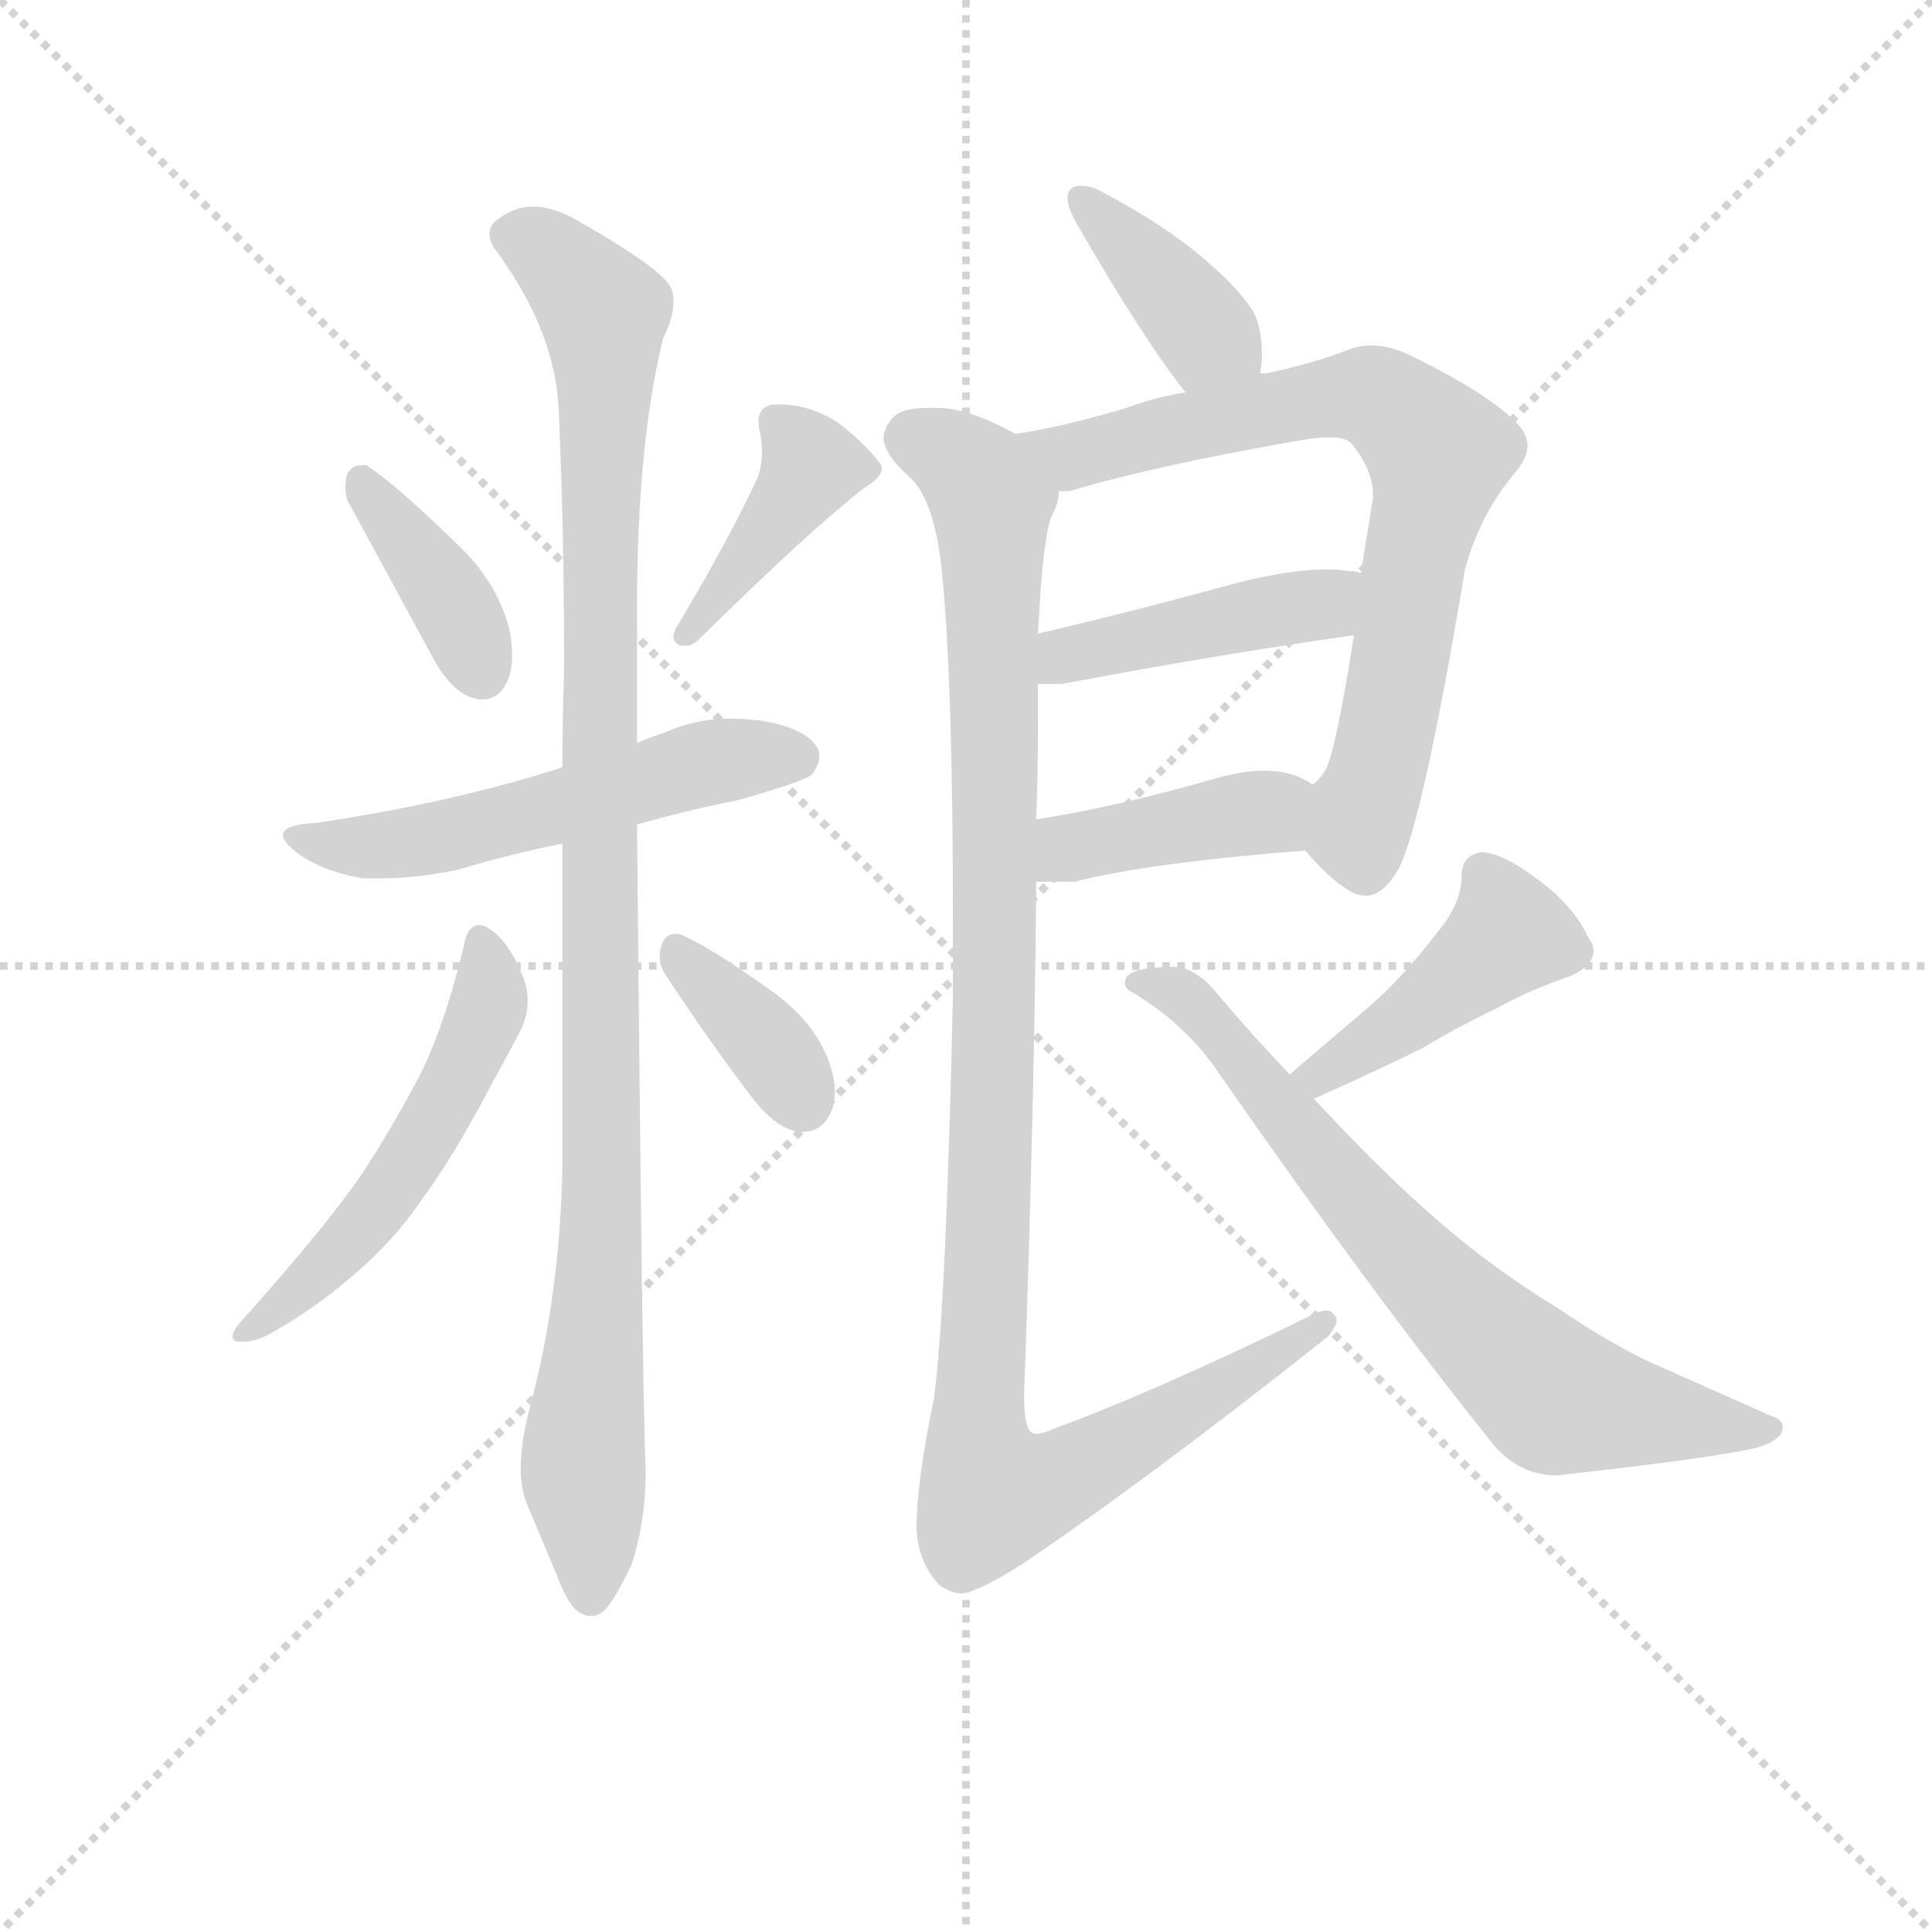 <svg version="1.1" viewBox="0 0 1024 1024" xmlns="http://www.w3.org/2000/svg">
  <g stroke="lightgray" stroke-dasharray="1,1" stroke-width="1" transform="scale(4, 4)">
    <line x1="0" y1="0" x2="256" y2="256"></line>
    <line x1="256" y1="0" x2="0" y2="256"></line>
    <line x1="128" y1="0" x2="128" y2="256"></line>
    <line x1="0" y1="128" x2="256" y2="128"></line>
  </g>
  <g transform="scale(0.92, -0.92) translate(60, -830)">
    <style type="text/css">
      
        @keyframes keyframes0 {
          from {
            stroke: blue;
            stroke-dashoffset: 386;
            stroke-width: 128;
          }
          56% {
            animation-timing-function: step-end;
            stroke: blue;
            stroke-dashoffset: 0;
            stroke-width: 128;
          }
          to {
            stroke: black;
            stroke-width: 1024;
          }
        }
        #make-me-a-hanzi-animation-0 {
          animation: keyframes0 0.564s both;
          animation-delay: 0s;
          animation-timing-function: linear;
        }
      
        @keyframes keyframes1 {
          from {
            stroke: blue;
            stroke-dashoffset: 411;
            stroke-width: 128;
          }
          57% {
            animation-timing-function: step-end;
            stroke: blue;
            stroke-dashoffset: 0;
            stroke-width: 128;
          }
          to {
            stroke: black;
            stroke-width: 1024;
          }
        }
        #make-me-a-hanzi-animation-1 {
          animation: keyframes1 0.584s both;
          animation-delay: 0.564s;
          animation-timing-function: linear;
        }
      
        @keyframes keyframes2 {
          from {
            stroke: blue;
            stroke-dashoffset: 553;
            stroke-width: 128;
          }
          64% {
            animation-timing-function: step-end;
            stroke: blue;
            stroke-dashoffset: 0;
            stroke-width: 128;
          }
          to {
            stroke: black;
            stroke-width: 1024;
          }
        }
        #make-me-a-hanzi-animation-2 {
          animation: keyframes2 0.7s both;
          animation-delay: 1.149s;
          animation-timing-function: linear;
        }
      
        @keyframes keyframes3 {
          from {
            stroke: blue;
            stroke-dashoffset: 1067;
            stroke-width: 128;
          }
          78% {
            animation-timing-function: step-end;
            stroke: blue;
            stroke-dashoffset: 0;
            stroke-width: 128;
          }
          to {
            stroke: black;
            stroke-width: 1024;
          }
        }
        #make-me-a-hanzi-animation-3 {
          animation: keyframes3 1.118s both;
          animation-delay: 1.849s;
          animation-timing-function: linear;
        }
      
        @keyframes keyframes4 {
          from {
            stroke: blue;
            stroke-dashoffset: 533;
            stroke-width: 128;
          }
          63% {
            animation-timing-function: step-end;
            stroke: blue;
            stroke-dashoffset: 0;
            stroke-width: 128;
          }
          to {
            stroke: black;
            stroke-width: 1024;
          }
        }
        #make-me-a-hanzi-animation-4 {
          animation: keyframes4 0.684s both;
          animation-delay: 2.967s;
          animation-timing-function: linear;
        }
      
        @keyframes keyframes5 {
          from {
            stroke: blue;
            stroke-dashoffset: 371;
            stroke-width: 128;
          }
          55% {
            animation-timing-function: step-end;
            stroke: blue;
            stroke-dashoffset: 0;
            stroke-width: 128;
          }
          to {
            stroke: black;
            stroke-width: 1024;
          }
        }
        #make-me-a-hanzi-animation-5 {
          animation: keyframes5 0.552s both;
          animation-delay: 3.651s;
          animation-timing-function: linear;
        }
      
        @keyframes keyframes6 {
          from {
            stroke: blue;
            stroke-dashoffset: 391;
            stroke-width: 128;
          }
          56% {
            animation-timing-function: step-end;
            stroke: blue;
            stroke-dashoffset: 0;
            stroke-width: 128;
          }
          to {
            stroke: black;
            stroke-width: 1024;
          }
        }
        #make-me-a-hanzi-animation-6 {
          animation: keyframes6 0.568s both;
          animation-delay: 4.203s;
          animation-timing-function: linear;
        }
      
        @keyframes keyframes7 {
          from {
            stroke: blue;
            stroke-dashoffset: 755;
            stroke-width: 128;
          }
          71% {
            animation-timing-function: step-end;
            stroke: blue;
            stroke-dashoffset: 0;
            stroke-width: 128;
          }
          to {
            stroke: black;
            stroke-width: 1024;
          }
        }
        #make-me-a-hanzi-animation-7 {
          animation: keyframes7 0.864s both;
          animation-delay: 4.771s;
          animation-timing-function: linear;
        }
      
        @keyframes keyframes8 {
          from {
            stroke: blue;
            stroke-dashoffset: 441;
            stroke-width: 128;
          }
          59% {
            animation-timing-function: step-end;
            stroke: blue;
            stroke-dashoffset: 0;
            stroke-width: 128;
          }
          to {
            stroke: black;
            stroke-width: 1024;
          }
        }
        #make-me-a-hanzi-animation-8 {
          animation: keyframes8 0.609s both;
          animation-delay: 5.635s;
          animation-timing-function: linear;
        }
      
        @keyframes keyframes9 {
          from {
            stroke: blue;
            stroke-dashoffset: 411;
            stroke-width: 128;
          }
          57% {
            animation-timing-function: step-end;
            stroke: blue;
            stroke-dashoffset: 0;
            stroke-width: 128;
          }
          to {
            stroke: black;
            stroke-width: 1024;
          }
        }
        #make-me-a-hanzi-animation-9 {
          animation: keyframes9 0.584s both;
          animation-delay: 6.244s;
          animation-timing-function: linear;
        }
      
        @keyframes keyframes10 {
          from {
            stroke: blue;
            stroke-dashoffset: 1108;
            stroke-width: 128;
          }
          78% {
            animation-timing-function: step-end;
            stroke: blue;
            stroke-dashoffset: 0;
            stroke-width: 128;
          }
          to {
            stroke: black;
            stroke-width: 1024;
          }
        }
        #make-me-a-hanzi-animation-10 {
          animation: keyframes10 1.152s both;
          animation-delay: 6.829s;
          animation-timing-function: linear;
        }
      
        @keyframes keyframes11 {
          from {
            stroke: blue;
            stroke-dashoffset: 439;
            stroke-width: 128;
          }
          59% {
            animation-timing-function: step-end;
            stroke: blue;
            stroke-dashoffset: 0;
            stroke-width: 128;
          }
          to {
            stroke: black;
            stroke-width: 1024;
          }
        }
        #make-me-a-hanzi-animation-11 {
          animation: keyframes11 0.607s both;
          animation-delay: 7.98s;
          animation-timing-function: linear;
        }
      
        @keyframes keyframes12 {
          from {
            stroke: blue;
            stroke-dashoffset: 726;
            stroke-width: 128;
          }
          70% {
            animation-timing-function: step-end;
            stroke: blue;
            stroke-dashoffset: 0;
            stroke-width: 128;
          }
          to {
            stroke: black;
            stroke-width: 1024;
          }
        }
        #make-me-a-hanzi-animation-12 {
          animation: keyframes12 0.841s both;
          animation-delay: 8.588s;
          animation-timing-function: linear;
        }
      
    </style>
    
      <path d="M 190 450 Q 200 432 212 428 Q 215 427 218 427 Q 227 427 232 437 Q 235 443 235 453 Q 235 458 234 465 Q 228 492 206 514 Q 167 552 151 562 L 148 562 Q 143 562 140 557 Q 139 553 139 549 Q 139 546 140 542 L 190 450 Z" fill="lightgray"></path>
    
      <path d="M 330 469 Q 328 466 328 463 Q 328 460 332 458 L 335 458 Q 339 458 343 462 Q 407 525 438 549 Q 448 555 448 560 Q 448 562 447 563 Q 438 575 422 587 Q 406 597 389 597 L 386 597 Q 377 596 377 587 Q 377 584 378 580 Q 379 575 379 570 Q 379 563 377 556 Q 361 521 330 469 Z" fill="lightgray"></path>
    
      <path d="M 307 355 Q 335 363 365 369 Q 404 380 408 384 Q 412 390 412 394 Q 412 397 411 399 Q 404 411 377 415 Q 368 416 360 416 Q 341 416 323 408 Q 314 405 307 402 L 264 388 Q 249 383 234 379 Q 183 365 123 356 Q 103 355 103 349 Q 103 344 115 336 Q 130 327 149 324 L 160 324 Q 180 324 204 329 Q 234 338 264 344 L 307 355 Z" fill="lightgray"></path>
    
      <path d="M 307 402 L 307 480 Q 307 574 322 635 Q 328 647 328 656 Q 328 660 327 663 Q 324 674 269 705 Q 257 711 247 711 Q 236 711 226 703 Q 222 700 222 695 Q 222 690 227 684 Q 261 637 262 591 Q 265 523 265 445 Q 264 416 264 388 L 264 344 L 264 160 Q 263 85 245 18 Q 240 -1 240 -16 Q 240 -27 243 -35 L 261 -78 Q 268 -96 274 -99 Q 277 -101 280 -101 Q 285 -101 289 -97 Q 295 -90 304 -71 Q 312 -46 312 -18 Q 310 25 307 355 L 307 402 Z" fill="lightgray"></path>
    
      <path d="M 180 207 Q 164 177 148 153 Q 129 125 81 71 Q 74 64 74 60 Q 74 57 78 57 L 80 57 Q 88 57 98 63 Q 121 76 142 94 Q 167 115 183 139 Q 201 163 223 205 Q 240 236 241 239 Q 244 246 244 253 Q 244 261 241 268 Q 232 290 220 296 Q 218 297 216 297 Q 209 297 207 284 Q 195 235 180 207 Z" fill="lightgray"></path>
    
      <path d="M 373 198 Q 386 181 399 178 L 403 178 Q 414 178 419 190 Q 421 195 421 201 Q 421 209 417 220 Q 408 242 386 258 Q 347 286 331 292 L 329 292 Q 323 292 321 285 Q 320 282 320 279 Q 320 274 323 269 Q 348 231 373 198 Z" fill="lightgray"></path>
    
      <path d="M 666 615 Q 667 621 667 625 Q 667 643 661 652 Q 653 664 638 677 Q 614 699 572 721 Q 567 723 563 723 Q 558 723 556 720 Q 555 718 555 716 Q 555 710 561 700 Q 599 634 623 604 C 642 580 662 585 666 615 Z" fill="lightgray"></path>
    
      <path d="M 692 340 Q 708 321 721 315 Q 724 314 727 314 Q 737 314 746 330 Q 760 358 784 502 Q 793 535 814 559 Q 820 567 820 573 Q 820 580 814 586 Q 798 603 753 625 Q 741 631 730 631 Q 724 631 718 629 Q 698 621 670 615 L 666 615 L 623 604 Q 605 601 589 595 Q 552 584 525 580 C 495 575 520 542 550 547 L 556 547 Q 606 562 693 577 Q 700 578 706 578 Q 716 578 719 574 Q 731 559 731 545 L 731 543 L 724 500 L 720 464 Q 710 400 704 387 Q 699 379 696 378 C 678 355 678 355 692 340 Z" fill="lightgray"></path>
    
      <path d="M 538 436 L 552 436 Q 648 454 720 464 C 750 468 754 495 724 500 Q 720 501 717 501 Q 711 502 705 502 Q 683 502 652 494 Q 590 477 538 465 C 509 458 508 436 538 436 Z" fill="lightgray"></path>
    
      <path d="M 537 322 L 559 322 Q 602 333 692 340 C 722 342 722 362 696 378 Q 692 381 691 381 Q 682 386 668 386 Q 657 386 642 382 Q 583 365 537 358 C 507 353 507 322 537 322 Z" fill="lightgray"></path>
    
      <path d="M 525 580 Q 498 595 480 595 L 475 595 Q 460 595 455 590 Q 449 584 449 577 Q 450 568 463 556 Q 479 543 483 497 Q 489 434 489 298 L 489 257 Q 485 75 478 24 Q 468 -24 468 -51 Q 469 -70 481 -83 Q 488 -88 494 -88 Q 504 -87 529 -71 Q 603 -21 705 60 Q 710 66 710 69 Q 710 71 709 72 Q 707 75 704 75 Q 701 75 697 73 Q 607 29 550 8 Q 541 4 537 4 Q 535 4 534 5 Q 530 8 530 26 Q 536 196 537 322 L 537 358 Q 538 388 538 413 L 538 436 L 538 465 Q 541 526 547 535 Q 550 541 550 547 C 555 566 552 568 525 580 Z" fill="lightgray"></path>
    
      <path d="M 759 226 Q 781 239 802 249 Q 822 260 843 267 Q 858 273 858 282 Q 858 286 855 290 Q 846 309 825 324 Q 805 339 793 339 Q 782 337 782 325 Q 782 310 769 294 Q 749 268 731 252 L 683 211 C 660 192 670 185 697 197 Q 735 214 759 226 Z" fill="lightgray"></path>
    
      <path d="M 683 211 Q 661 234 640 259 Q 628 273 616 273 Q 593 273 589 267 Q 588 265 588 264 Q 588 260 593 258 Q 624 239 642 212 Q 731 84 801 -3 Q 816 -20 837 -20 Q 918 -11 948 -5 Q 962 -2 966 4 Q 967 6 967 8 Q 967 12 961 14 L 889 46 Q 866 57 838 76 Q 823 85 802 100 Q 755 134 697 197 L 683 211 Z" fill="lightgray"></path>
    
    
      <clipPath id="make-me-a-hanzi-clip-0">
        <path d="M 190 450 Q 200 432 212 428 Q 215 427 218 427 Q 227 427 232 437 Q 235 443 235 453 Q 235 458 234 465 Q 228 492 206 514 Q 167 552 151 562 L 148 562 Q 143 562 140 557 Q 139 553 139 549 Q 139 546 140 542 L 190 450 Z"></path>
      </clipPath>
      <path clip-path="url(#make-me-a-hanzi-clip-0)" d="M 150 552 L 194 493 L 218 442" fill="none" id="make-me-a-hanzi-animation-0" stroke-dasharray="258 516" stroke-linecap="round"></path>
    
      <clipPath id="make-me-a-hanzi-clip-1">
        <path d="M 330 469 Q 328 466 328 463 Q 328 460 332 458 L 335 458 Q 339 458 343 462 Q 407 525 438 549 Q 448 555 448 560 Q 448 562 447 563 Q 438 575 422 587 Q 406 597 389 597 L 386 597 Q 377 596 377 587 Q 377 584 378 580 Q 379 575 379 570 Q 379 563 377 556 Q 361 521 330 469 Z"></path>
      </clipPath>
      <path clip-path="url(#make-me-a-hanzi-clip-1)" d="M 439 559 L 408 562 L 334 463" fill="none" id="make-me-a-hanzi-animation-1" stroke-dasharray="283 566" stroke-linecap="round"></path>
    
      <clipPath id="make-me-a-hanzi-clip-2">
        <path d="M 307 355 Q 335 363 365 369 Q 404 380 408 384 Q 412 390 412 394 Q 412 397 411 399 Q 404 411 377 415 Q 368 416 360 416 Q 341 416 323 408 Q 314 405 307 402 L 264 388 Q 249 383 234 379 Q 183 365 123 356 Q 103 355 103 349 Q 103 344 115 336 Q 130 327 149 324 L 160 324 Q 180 324 204 329 Q 234 338 264 344 L 307 355 Z"></path>
      </clipPath>
      <path clip-path="url(#make-me-a-hanzi-clip-2)" d="M 109 348 L 147 342 L 178 345 L 346 390 L 399 393" fill="none" id="make-me-a-hanzi-animation-2" stroke-dasharray="425 850" stroke-linecap="round"></path>
    
      <clipPath id="make-me-a-hanzi-clip-3">
        <path d="M 307 402 L 307 480 Q 307 574 322 635 Q 328 647 328 656 Q 328 660 327 663 Q 324 674 269 705 Q 257 711 247 711 Q 236 711 226 703 Q 222 700 222 695 Q 222 690 227 684 Q 261 637 262 591 Q 265 523 265 445 Q 264 416 264 388 L 264 344 L 264 160 Q 263 85 245 18 Q 240 -1 240 -16 Q 240 -27 243 -35 L 261 -78 Q 268 -96 274 -99 Q 277 -101 280 -101 Q 285 -101 289 -97 Q 295 -90 304 -71 Q 312 -46 312 -18 Q 310 25 307 355 L 307 402 Z"></path>
      </clipPath>
      <path clip-path="url(#make-me-a-hanzi-clip-3)" d="M 234 694 L 255 686 L 279 661 L 287 650 L 289 621 L 287 139 L 276 -7 L 280 -90" fill="none" id="make-me-a-hanzi-animation-3" stroke-dasharray="939 1878" stroke-linecap="round"></path>
    
      <clipPath id="make-me-a-hanzi-clip-4">
        <path d="M 180 207 Q 164 177 148 153 Q 129 125 81 71 Q 74 64 74 60 Q 74 57 78 57 L 80 57 Q 88 57 98 63 Q 121 76 142 94 Q 167 115 183 139 Q 201 163 223 205 Q 240 236 241 239 Q 244 246 244 253 Q 244 261 241 268 Q 232 290 220 296 Q 218 297 216 297 Q 209 297 207 284 Q 195 235 180 207 Z"></path>
      </clipPath>
      <path clip-path="url(#make-me-a-hanzi-clip-4)" d="M 216 288 L 220 246 L 179 165 L 138 111 L 79 63" fill="none" id="make-me-a-hanzi-animation-4" stroke-dasharray="405 810" stroke-linecap="round"></path>
    
      <clipPath id="make-me-a-hanzi-clip-5">
        <path d="M 373 198 Q 386 181 399 178 L 403 178 Q 414 178 419 190 Q 421 195 421 201 Q 421 209 417 220 Q 408 242 386 258 Q 347 286 331 292 L 329 292 Q 323 292 321 285 Q 320 282 320 279 Q 320 274 323 269 Q 348 231 373 198 Z"></path>
      </clipPath>
      <path clip-path="url(#make-me-a-hanzi-clip-5)" d="M 330 283 L 382 228 L 403 195" fill="none" id="make-me-a-hanzi-animation-5" stroke-dasharray="243 486" stroke-linecap="round"></path>
    
      <clipPath id="make-me-a-hanzi-clip-6">
        <path d="M 666 615 Q 667 621 667 625 Q 667 643 661 652 Q 653 664 638 677 Q 614 699 572 721 Q 567 723 563 723 Q 558 723 556 720 Q 555 718 555 716 Q 555 710 561 700 Q 599 634 623 604 C 642 580 662 585 666 615 Z"></path>
      </clipPath>
      <path clip-path="url(#make-me-a-hanzi-clip-6)" d="M 562 716 L 634 638 L 657 621" fill="none" id="make-me-a-hanzi-animation-6" stroke-dasharray="263 526" stroke-linecap="round"></path>
    
      <clipPath id="make-me-a-hanzi-clip-7">
        <path d="M 692 340 Q 708 321 721 315 Q 724 314 727 314 Q 737 314 746 330 Q 760 358 784 502 Q 793 535 814 559 Q 820 567 820 573 Q 820 580 814 586 Q 798 603 753 625 Q 741 631 730 631 Q 724 631 718 629 Q 698 621 670 615 L 666 615 L 623 604 Q 605 601 589 595 Q 552 584 525 580 C 495 575 520 542 550 547 L 556 547 Q 606 562 693 577 Q 700 578 706 578 Q 716 578 719 574 Q 731 559 731 545 L 731 543 L 724 500 L 720 464 Q 710 400 704 387 Q 699 379 696 378 C 678 355 678 355 692 340 Z"></path>
      </clipPath>
      <path clip-path="url(#make-me-a-hanzi-clip-7)" d="M 531 576 L 559 568 L 722 602 L 747 592 L 768 570 L 741 416 L 724 356 L 726 329" fill="none" id="make-me-a-hanzi-animation-7" stroke-dasharray="627 1254" stroke-linecap="round"></path>
    
      <clipPath id="make-me-a-hanzi-clip-8">
        <path d="M 538 436 L 552 436 Q 648 454 720 464 C 750 468 754 495 724 500 Q 720 501 717 501 Q 711 502 705 502 Q 683 502 652 494 Q 590 477 538 465 C 509 458 508 436 538 436 Z"></path>
      </clipPath>
      <path clip-path="url(#make-me-a-hanzi-clip-8)" d="M 545 443 L 562 454 L 702 482 L 720 494" fill="none" id="make-me-a-hanzi-animation-8" stroke-dasharray="313 626" stroke-linecap="round"></path>
    
      <clipPath id="make-me-a-hanzi-clip-9">
        <path d="M 537 322 L 559 322 Q 602 333 692 340 C 722 342 722 362 696 378 Q 692 381 691 381 Q 682 386 668 386 Q 657 386 642 382 Q 583 365 537 358 C 507 353 507 322 537 322 Z"></path>
      </clipPath>
      <path clip-path="url(#make-me-a-hanzi-clip-9)" d="M 543 328 L 560 342 L 671 362 L 689 372" fill="none" id="make-me-a-hanzi-animation-9" stroke-dasharray="283 566" stroke-linecap="round"></path>
    
      <clipPath id="make-me-a-hanzi-clip-10">
        <path d="M 525 580 Q 498 595 480 595 L 475 595 Q 460 595 455 590 Q 449 584 449 577 Q 450 568 463 556 Q 479 543 483 497 Q 489 434 489 298 L 489 257 Q 485 75 478 24 Q 468 -24 468 -51 Q 469 -70 481 -83 Q 488 -88 494 -88 Q 504 -87 529 -71 Q 603 -21 705 60 Q 710 66 710 69 Q 710 71 709 72 Q 707 75 704 75 Q 701 75 697 73 Q 607 29 550 8 Q 541 4 537 4 Q 535 4 534 5 Q 530 8 530 26 Q 536 196 537 322 L 537 358 Q 538 388 538 413 L 538 436 L 538 465 Q 541 526 547 535 Q 550 541 550 547 C 555 566 552 568 525 580 Z"></path>
      </clipPath>
      <path clip-path="url(#make-me-a-hanzi-clip-10)" d="M 465 578 L 492 565 L 511 540 L 513 231 L 503 10 L 508 -24 L 512 -31 L 525 -30 L 565 -15 L 704 69" fill="none" id="make-me-a-hanzi-animation-10" stroke-dasharray="980 1960" stroke-linecap="round"></path>
    
      <clipPath id="make-me-a-hanzi-clip-11">
        <path d="M 759 226 Q 781 239 802 249 Q 822 260 843 267 Q 858 273 858 282 Q 858 286 855 290 Q 846 309 825 324 Q 805 339 793 339 Q 782 337 782 325 Q 782 310 769 294 Q 749 268 731 252 L 683 211 C 660 192 670 185 697 197 Q 735 214 759 226 Z"></path>
      </clipPath>
      <path clip-path="url(#make-me-a-hanzi-clip-11)" d="M 847 282 L 808 290 L 701 210 L 692 213" fill="none" id="make-me-a-hanzi-animation-11" stroke-dasharray="311 622" stroke-linecap="round"></path>
    
      <clipPath id="make-me-a-hanzi-clip-12">
        <path d="M 683 211 Q 661 234 640 259 Q 628 273 616 273 Q 593 273 589 267 Q 588 265 588 264 Q 588 260 593 258 Q 624 239 642 212 Q 731 84 801 -3 Q 816 -20 837 -20 Q 918 -11 948 -5 Q 962 -2 966 4 Q 967 6 967 8 Q 967 12 961 14 L 889 46 Q 866 57 838 76 Q 823 85 802 100 Q 755 134 697 197 L 683 211 Z"></path>
      </clipPath>
      <path clip-path="url(#make-me-a-hanzi-clip-12)" d="M 594 264 L 625 254 L 747 110 L 830 29 L 879 16 L 961 8" fill="none" id="make-me-a-hanzi-animation-12" stroke-dasharray="598 1196" stroke-linecap="round"></path>
    
  </g>
</svg>